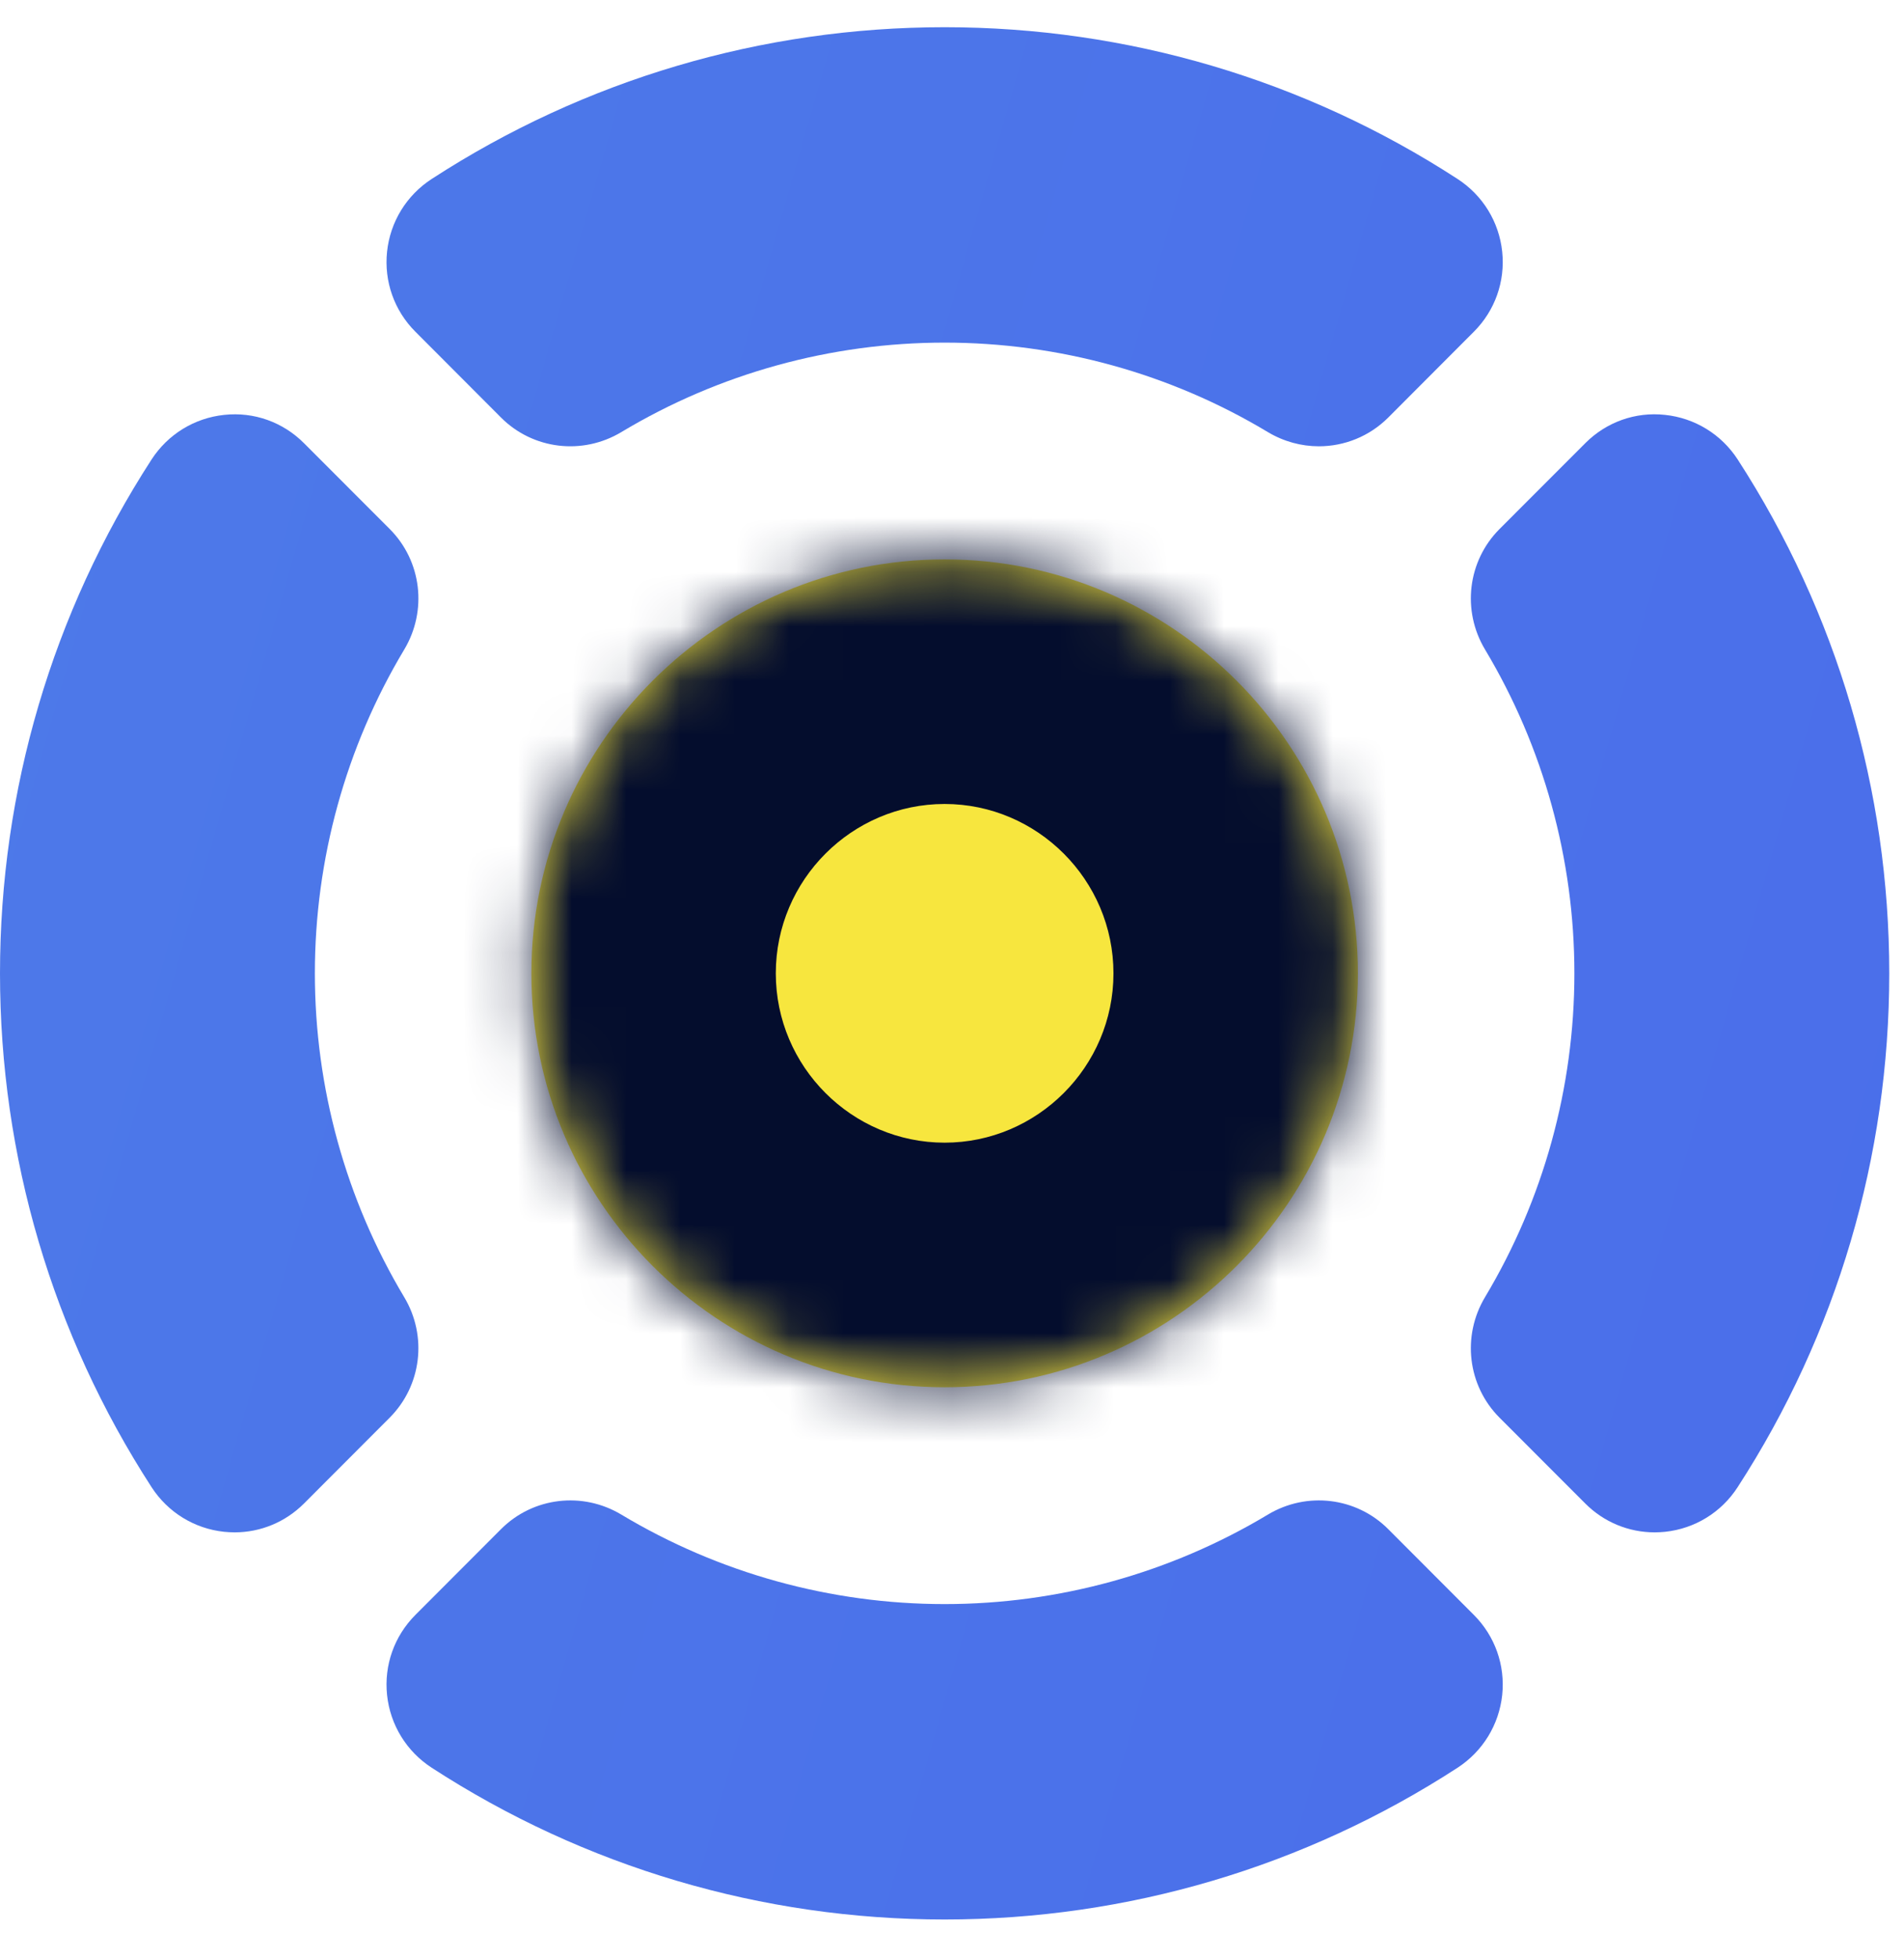 <svg width="35" height="36" viewBox="0 0 35 36" fill="none" xmlns="http://www.w3.org/2000/svg">
<mask id="path-1-inside-1_324_979" fill="white">
<path d="M17.364 25.489C21.553 25.489 24.961 22.077 24.961 17.884C24.961 13.69 21.553 10.278 17.364 10.278C13.176 10.278 9.768 13.69 9.768 17.884C9.768 22.077 13.176 25.489 17.364 25.489Z"/>
</mask>
<path d="M17.364 25.489C21.553 25.489 24.961 22.077 24.961 17.884C24.961 13.69 21.553 10.278 17.364 10.278C13.176 10.278 9.768 13.69 9.768 17.884C9.768 22.077 13.176 25.489 17.364 25.489Z" fill="#F7E63E"/>
<path d="M17.364 29.983C24.04 29.983 29.455 24.555 29.455 17.884H20.468C20.468 19.6 19.067 20.995 17.364 20.995V29.983ZM29.455 17.884C29.455 11.212 24.04 5.784 17.364 5.784V14.772C19.067 14.772 20.468 16.167 20.468 17.884H29.455ZM17.364 5.784C10.689 5.784 5.274 11.212 5.274 17.884H14.261C14.261 16.167 15.662 14.772 17.364 14.772V5.784ZM5.274 17.884C5.274 24.555 10.689 29.983 17.364 29.983V20.995C15.662 20.995 14.261 19.6 14.261 17.884H5.274Z" fill="#040D2D" mask="url(#path-1-inside-1_324_979)"/>
<path d="M4.121 28.145C4.185 28.151 4.249 28.155 4.313 28.155C4.79 28.155 5.246 27.967 5.588 27.625L7.163 26.048C7.75 25.46 7.86 24.549 7.43 23.833C6.356 22.039 5.788 19.982 5.788 17.884C5.788 15.786 6.356 13.728 7.43 11.936C7.86 11.219 7.751 10.308 7.164 9.72L5.588 8.143C5.201 7.755 4.668 7.564 4.121 7.623C3.572 7.681 3.086 7.98 2.785 8.444C0.963 11.258 0 14.521 0 17.884C0 21.246 0.963 24.51 2.785 27.323C3.085 27.787 3.572 28.087 4.121 28.145Z" fill="url(#paint0_linear_324_979)"/>
<path d="M30.608 7.623C30.061 7.563 29.528 7.755 29.141 8.143L27.565 9.72C26.978 10.308 26.869 11.219 27.299 11.935C28.373 13.728 28.941 15.786 28.941 17.884C28.941 19.982 28.373 22.039 27.299 23.832C26.869 24.549 26.978 25.46 27.565 26.048L29.141 27.625C29.482 27.967 29.939 28.155 30.416 28.155C30.48 28.155 30.544 28.151 30.608 28.145C31.156 28.087 31.643 27.788 31.943 27.323C33.766 24.51 34.729 21.246 34.729 17.884C34.729 14.521 33.766 11.258 31.944 8.444C31.643 7.98 31.156 7.681 30.608 7.623Z" fill="url(#paint1_linear_324_979)"/>
<path d="M27.614 4.625C27.556 4.076 27.257 3.589 26.793 3.288C23.983 1.464 20.723 0.5 17.364 0.5C14.006 0.5 10.746 1.464 7.936 3.288C7.472 3.589 7.173 4.076 7.115 4.625C7.058 5.171 7.247 5.706 7.635 6.094L9.21 7.672C9.796 8.259 10.706 8.369 11.422 7.939C13.214 6.863 15.269 6.295 17.364 6.295C19.46 6.295 21.515 6.863 23.306 7.939C23.599 8.114 23.922 8.2 24.244 8.2C24.711 8.2 25.172 8.019 25.519 7.672L27.094 6.094C27.482 5.706 27.671 5.17 27.614 4.625Z" fill="url(#paint2_linear_324_979)"/>
<path d="M7.635 29.673C7.247 30.062 7.058 30.597 7.115 31.143C7.173 31.692 7.472 32.179 7.936 32.48C10.746 34.304 14.006 35.268 17.364 35.268C20.723 35.268 23.983 34.304 26.793 32.48C27.256 32.179 27.555 31.692 27.614 31.143C27.671 30.597 27.482 30.062 27.094 29.673L25.519 28.096C24.933 27.509 24.022 27.399 23.306 27.829C21.515 28.904 19.46 29.473 17.364 29.473C15.269 29.473 13.214 28.904 11.422 27.829C10.706 27.399 9.796 27.509 9.21 28.096L7.635 29.673Z" fill="url(#paint3_linear_324_979)"/>
<defs>
<linearGradient id="paint0_linear_324_979" x1="55.092" y1="31.192" x2="-240.529" y2="-53.142" gradientUnits="userSpaceOnUse">
<stop stop-color="#4968EB"/>
<stop offset="1" stop-color="#5DC1E0"/>
</linearGradient>
<linearGradient id="paint1_linear_324_979" x1="55.092" y1="31.192" x2="-240.529" y2="-53.142" gradientUnits="userSpaceOnUse">
<stop stop-color="#4968EB"/>
<stop offset="1" stop-color="#5DC1E0"/>
</linearGradient>
<linearGradient id="paint2_linear_324_979" x1="55.092" y1="31.192" x2="-240.529" y2="-53.142" gradientUnits="userSpaceOnUse">
<stop stop-color="#4968EB"/>
<stop offset="1" stop-color="#5DC1E0"/>
</linearGradient>
<linearGradient id="paint3_linear_324_979" x1="55.092" y1="31.192" x2="-240.529" y2="-53.142" gradientUnits="userSpaceOnUse">
<stop stop-color="#4968EB"/>
<stop offset="1" stop-color="#5DC1E0"/>
</linearGradient>
</defs>
</svg>
